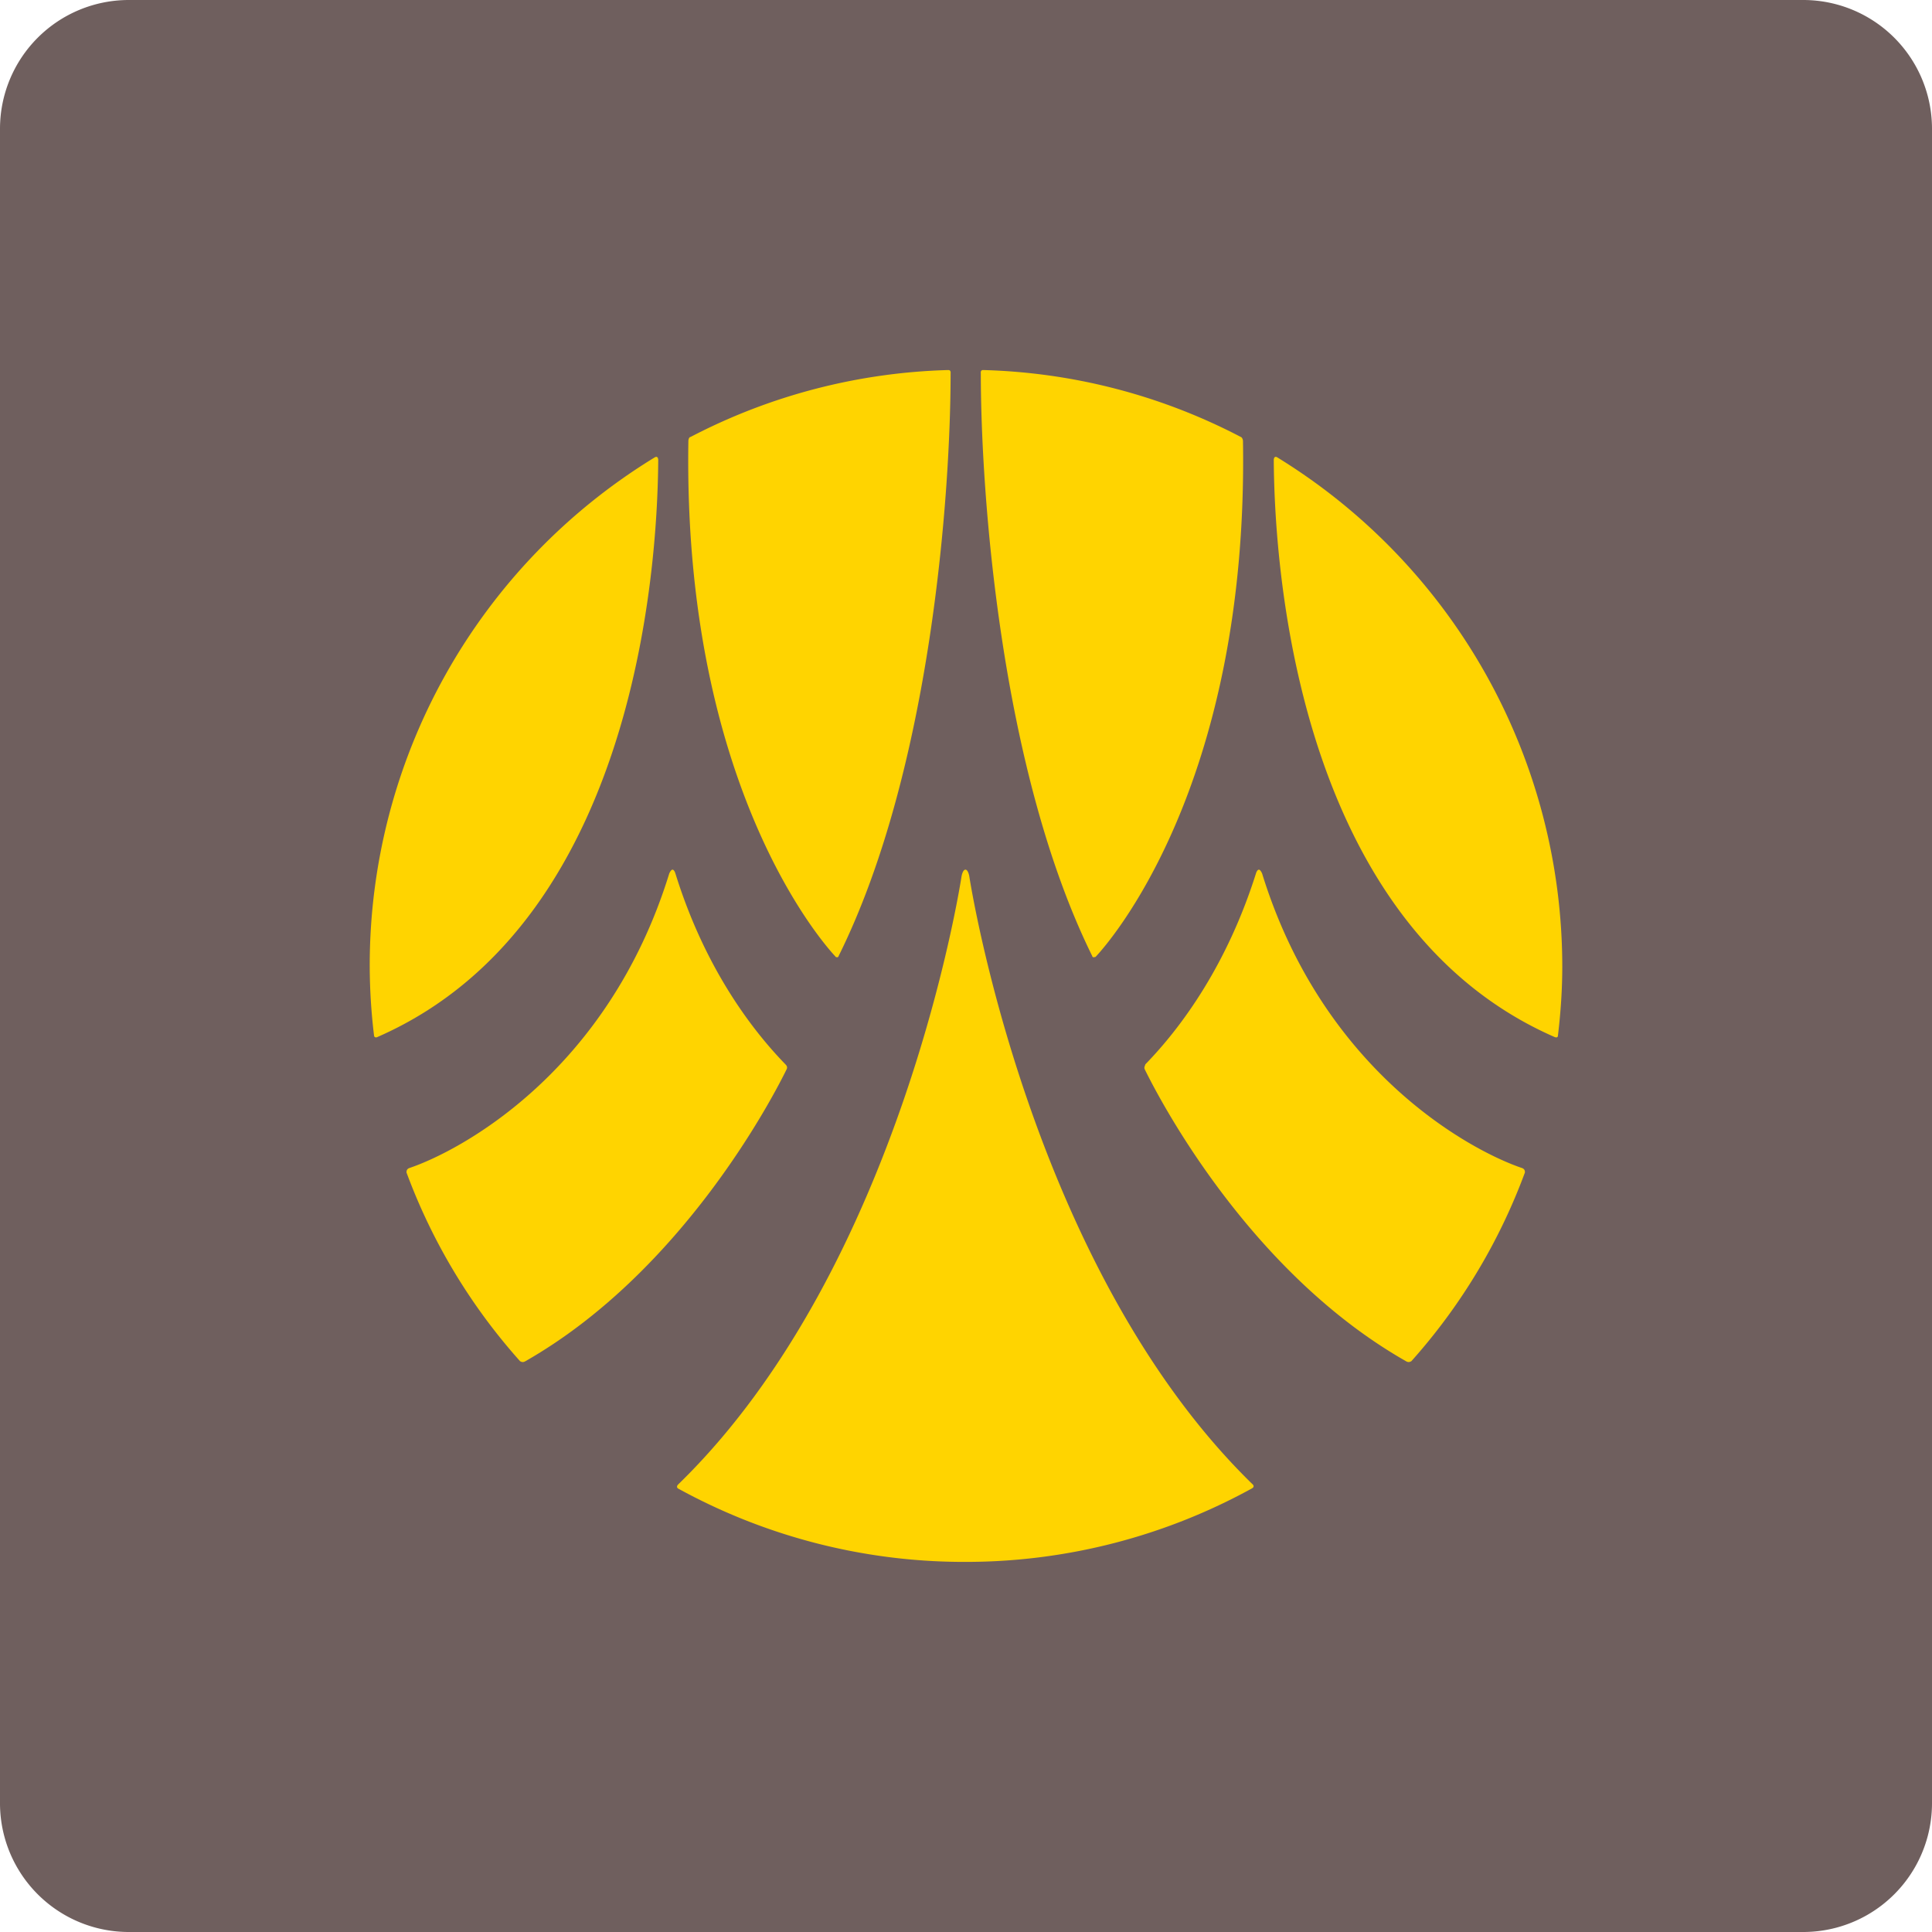 <svg width="30" height="30" fill="none" xmlns="http://www.w3.org/2000/svg">
  <g clip-path="url(#krungsri-color-30px__clip0)">
    <path d="M28 0H2a2 2 0 00-2 2v26a2 2 0 002 2h26a2 2 0 002-2V2a2 2 0 00-2-2z" fill="#6F5F5E"/>
    <path d="M12.197 16.528c-.579-.596-1.277-1.567-1.712-2.973 0 0-.017-.051-.042-.051-.026 0-.051.06-.051.06-.954 3.092-3.254 4.31-4.038 4.574-.042.017-.042.05-.042.068a9.157 9.157 0 001.763 2.93c.017.009.042.026.085 0 2.462-1.405 3.867-4.148 4.054-4.531.018-.035 0-.06-.017-.077zm5.587 0c.009 0 .009 0 0 0 .58-.596 1.278-1.567 1.721-2.973 0 0 .017-.051.043-.051.025 0 .05.06.05.06.955 3.092 3.255 4.31 4.038 4.574.043.017.043.05.043.068a9.158 9.158 0 01-1.763 2.93c-.017.009-.043.026-.085 0-2.47-1.405-3.868-4.148-4.055-4.531-.017-.035.008-.06.008-.077zm1.671 6.525c-3.484-3.39-4.404-9.447-4.404-9.447s-.017-.102-.06-.102c-.042 0-.06.102-.06.102s-.91 6.056-4.403 9.447c0 0-.034.034 0 .06a9.219 9.219 0 004.395 1.14h.12a9.219 9.219 0 004.395-1.14c.05-.026.017-.06.017-.06zM19.83 7.1c-.051-.026-.051.042-.051.042.008 1.09.153 7.121 4.361 8.961.043.017.051-.009.051-.017.043-.358.068-.715.068-1.082A9.28 9.28 0 0019.83 7.1zm-9.66 0c.051-.026.051.042.051.042-.008 1.09-.153 7.121-4.361 8.961-.034.017-.051-.009-.051-.017a9.107 9.107 0 01-.068-1.082A9.242 9.242 0 0110.17 7.1zm9.097-.315a9.154 9.154 0 00-4.003-1.039c-.043 0-.034.051-.034.051 0 1.84.298 6.142 1.729 9.046.008.034.034.017.051.017l.008-.008c.145-.154 2.369-2.598 2.283-7.999 0-.042-.025-.068-.034-.068zm-8.544 0a9.184 9.184 0 014.004-1.039c.043 0 .034.051.034.051 0 1.84-.298 6.142-1.738 9.046-.008.034-.042.017-.042.017-.009 0-.009-.008-.009-.008-.145-.154-2.368-2.598-2.283-7.999 0-.042.017-.068.034-.068z" fill="#FFD400"/>
  </g>
  <defs>
    <clipPath id="krungsri-color-30px__clip0">
      <path fill="#fff" d="M0 0h30v30H0z"/>
    </clipPath>
  </defs>
</svg>

